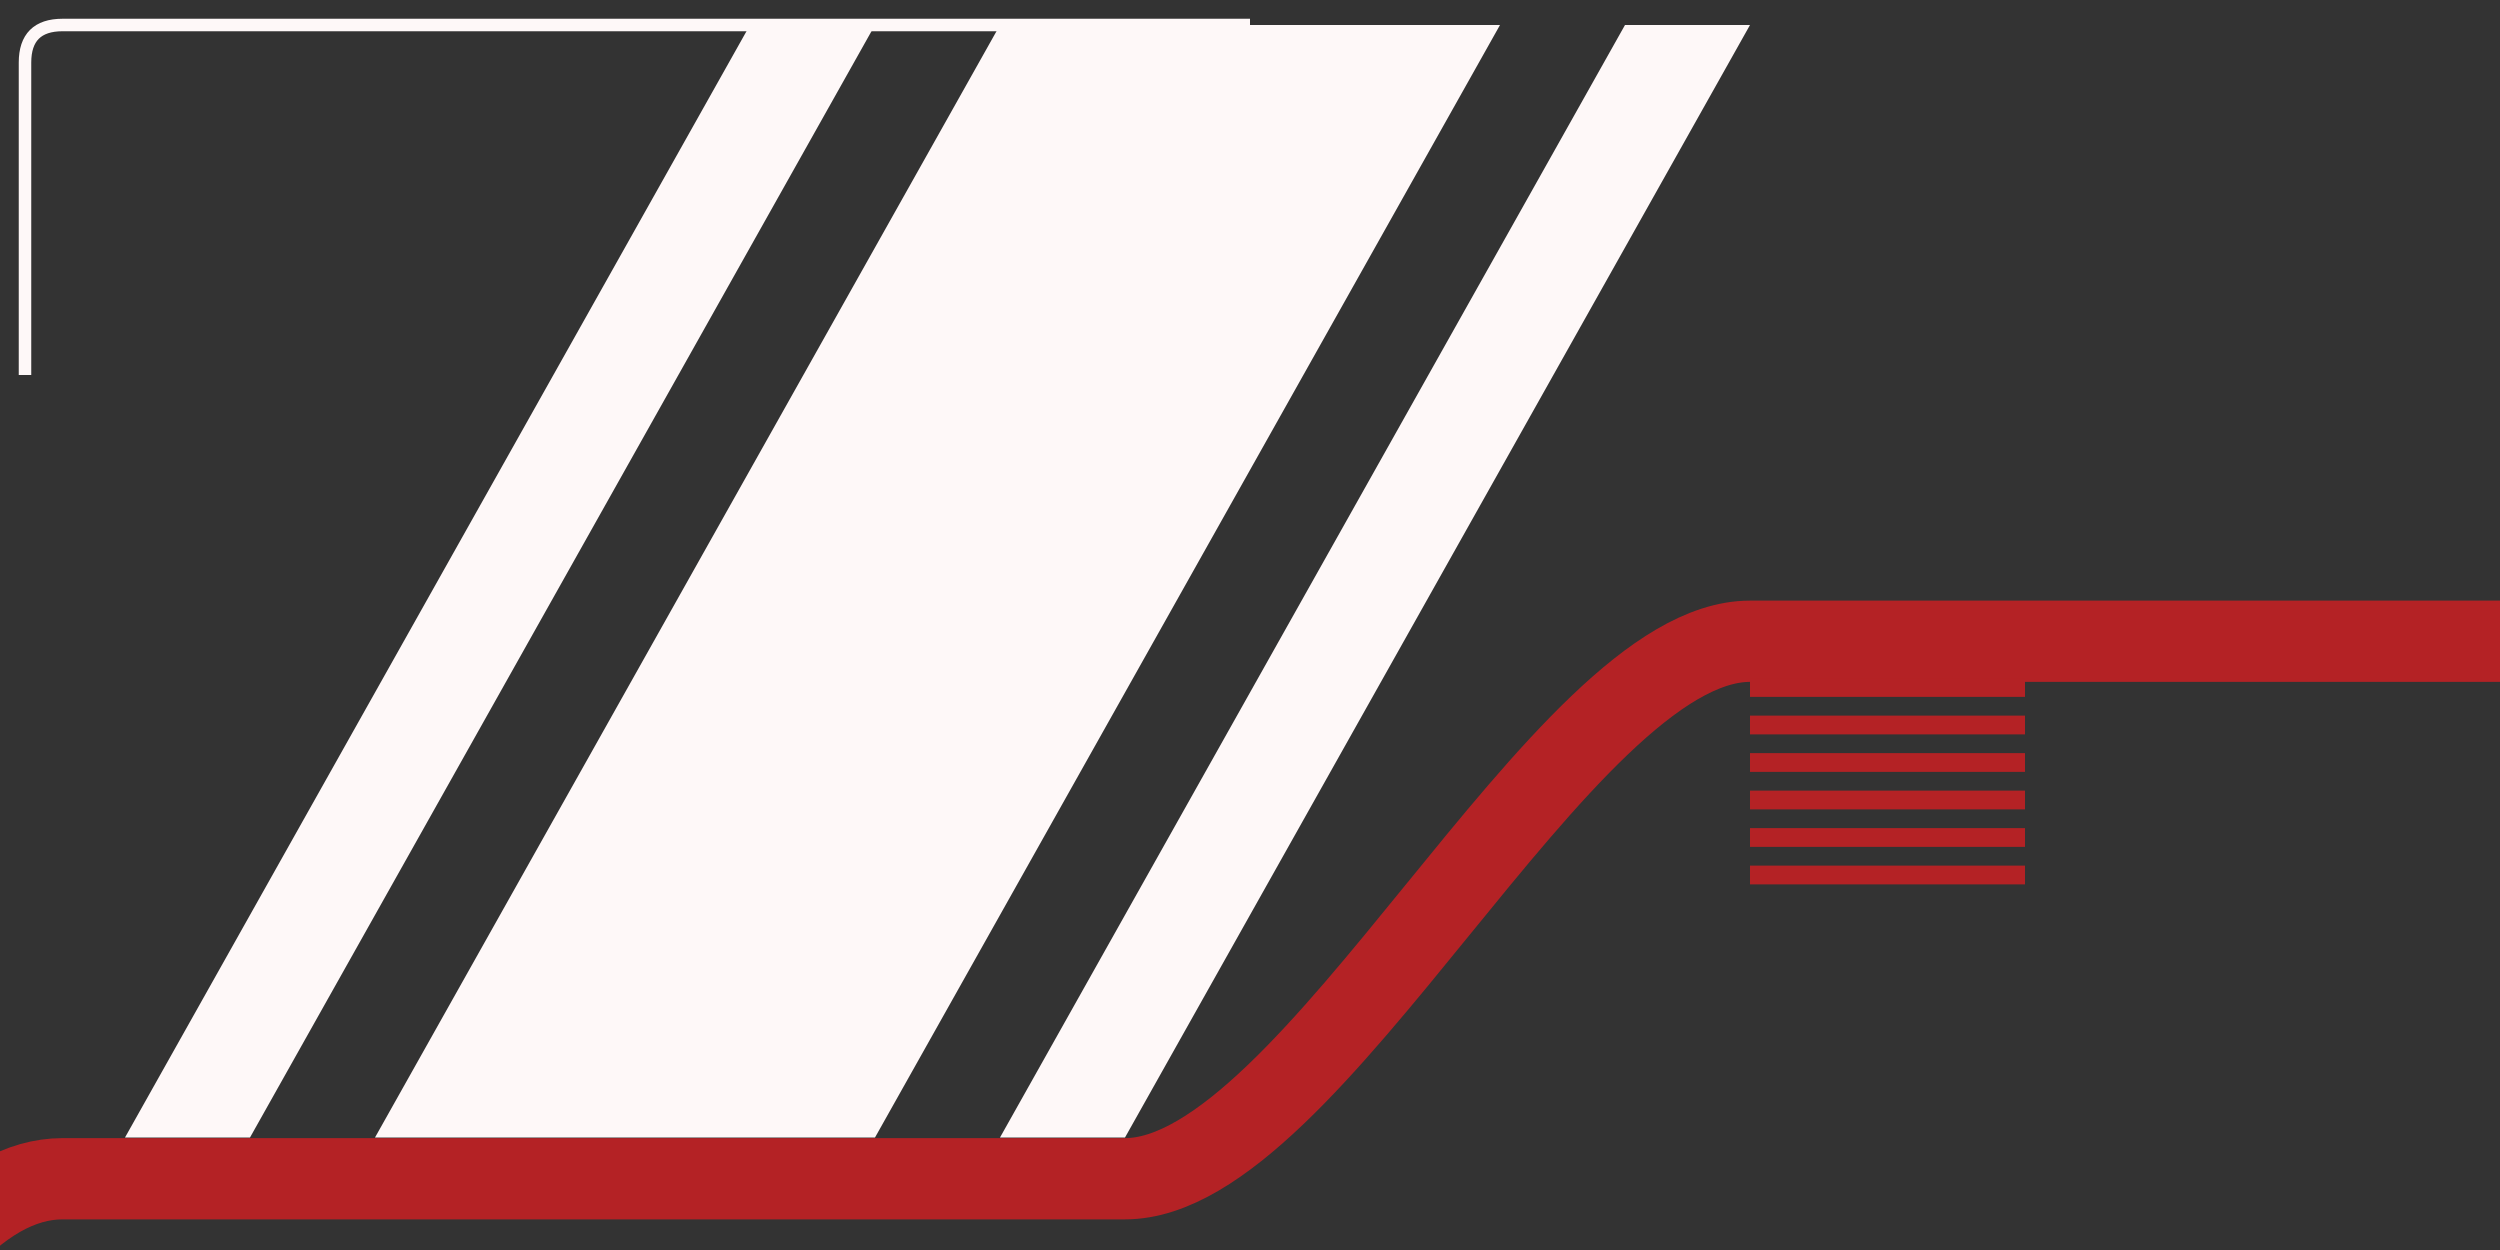 <svg version="1.1" height="100" width="200" xmlns="http://www.w3.org/2000/svg">
    <rect width="100%" height="100%" fill="#333333" stroke="none"/>
    <path d="M10 91 L60 2 L70 2 L20 91" fill="#fef8f811"/>
    <path d="M30 91 L80 2 L120 2 L70 91" fill="#fef8f811"/>
    <path d="M80 91 L130 2 L140 2 L90 91" fill="#fef8f811"/>

    <path d="M2 30 L2 5 Q2 2 5 2 L100 2" stroke="#fef8f811" stroke-width="1" fill="none"/>

    <path d="M-1 -1 L201 -1 L201 50 L140 50 C125 50 105 93 90 93 L5 93 Q-1 93 -1 99 Z" stroke="#b42225" stroke-width="2" fill="none"/>
    <path d="M201 51.3 L140 51.3 C125 51.3 105 94.3 90 94.3 L5 94.3 Q0 94.3 -5 100" stroke="#b4222533" stroke-width="6.5" fill="none"/>

    <line x1="140" y1="55" x2="162" y2="55" stroke="#b42225" stroke-width="1.5"/>
    <line x1="140" y1="58" x2="162" y2="58" stroke="#b42225" stroke-width="1.5"/>
    <line x1="140" y1="61" x2="162" y2="61" stroke="#b42225" stroke-width="1.5"/>
    <line x1="140" y1="64" x2="162" y2="64" stroke="#b42225" stroke-width="1.5"/>
    <line x1="140" y1="67" x2="162" y2="67" stroke="#b42225" stroke-width="1.5"/>
    <line x1="140" y1="70" x2="162" y2="70" stroke="#b42225" stroke-width="1.5"/>
</svg>